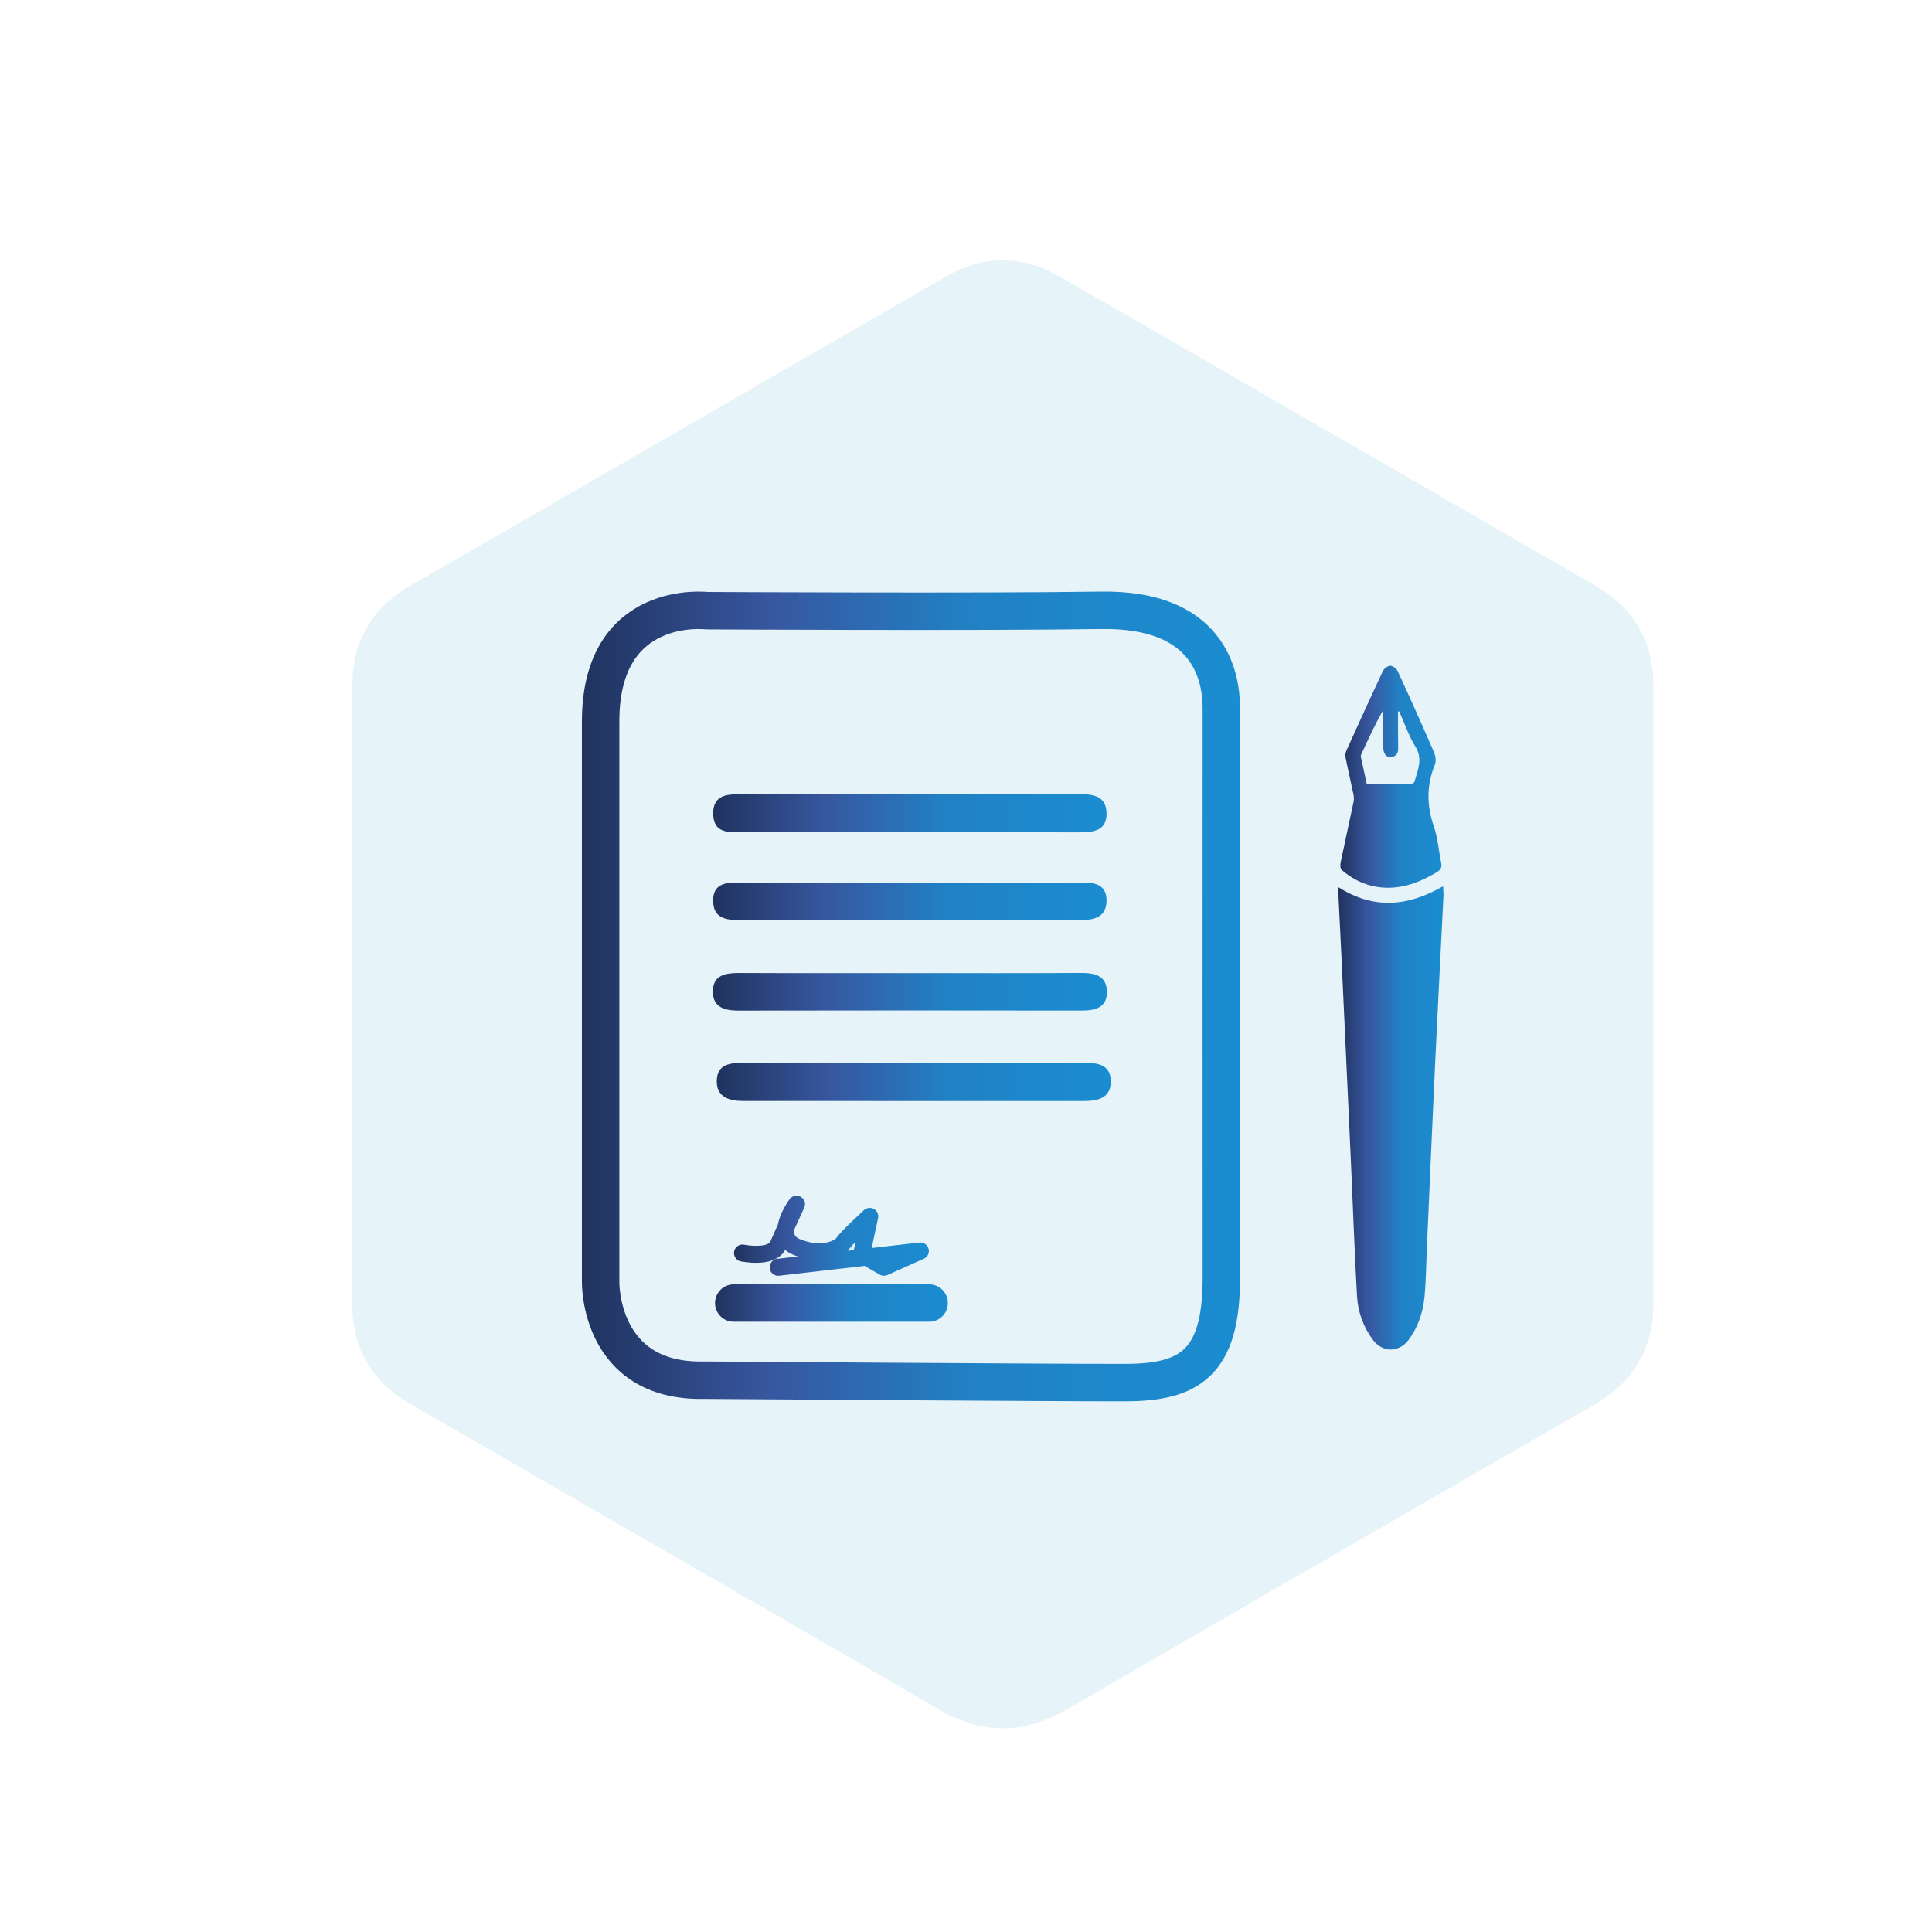<?xml version="1.0" encoding="utf-8"?>
<!-- Generator: Adobe Illustrator 16.0.0, SVG Export Plug-In . SVG Version: 6.00 Build 0)  -->
<!DOCTYPE svg PUBLIC "-//W3C//DTD SVG 1.1//EN" "http://www.w3.org/Graphics/SVG/1.1/DTD/svg11.dtd">
<svg version="1.1" id="Layer_1" xmlns="http://www.w3.org/2000/svg" xmlns:xlink="http://www.w3.org/1999/xlink" x="0px" y="0px"
	 width="113.606px" height="113.6px" viewBox="0 0 113.606 113.6" enable-background="new 0 0 113.606 113.6" xml:space="preserve">
<g>
	<path opacity="0.1" fill-rule="evenodd" clip-rule="evenodd" fill="#008DD0" d="M20.714,58.508c0-6.057-0.002-12.113,0.002-18.17
		c0-2.602,1.125-4.572,3.377-5.875c10.5-6.066,21.004-12.13,31.508-18.188c2.232-1.288,4.49-1.295,6.723-0.009
		c10.506,6.058,21.008,12.122,31.508,18.188c2.275,1.315,3.395,3.304,3.395,5.929c0,12.072-0.002,24.146,0,36.218
		c0.002,2.678-1.164,4.664-3.482,6c-10.33,5.959-20.67,11.905-30.98,17.901c-2.547,1.48-4.965,1.52-7.52,0.034
		c-10.365-6.021-20.758-11.995-31.137-17.991c-2.252-1.301-3.389-3.266-3.391-5.869C20.712,70.62,20.714,64.564,20.714,58.508z"/>
	<linearGradient id="SVGID_1_" gradientUnits="userSpaceOnUse" x1="41.937" y1="47.82" x2="65.068" y2="47.82">
		<stop  offset="0" style="stop-color:#20335E"/>
		<stop  offset="0.289" style="stop-color:#3757A0"/>
		<stop  offset="0.59" style="stop-color:#2181C5"/>
		<stop  offset="1" style="stop-color:#1A8DD0"/>
	</linearGradient>
	<path fill-rule="evenodd" clip-rule="evenodd" fill="url(#SVGID_1_)" d="M53.521,48.942c-3.277,0-6.555,0.002-9.832-0.002
		c-0.803-0.002-1.734,0.099-1.752-1.084c-0.016-1.154,0.871-1.156,1.703-1.156c6.596,0,13.189,0.003,19.785-0.004
		c0.818,0,1.617,0.079,1.643,1.109c0.027,1.05-0.771,1.142-1.592,1.139C60.157,48.936,56.839,48.941,53.521,48.942z"/>
	<linearGradient id="SVGID_2_" gradientUnits="userSpaceOnUse" x1="41.917" y1="58.319" x2="65.089" y2="58.319">
		<stop  offset="0" style="stop-color:#20335E"/>
		<stop  offset="0.289" style="stop-color:#3757A0"/>
		<stop  offset="0.59" style="stop-color:#2181C5"/>
		<stop  offset="1" style="stop-color:#1A8DD0"/>
	</linearGradient>
	<path fill-rule="evenodd" clip-rule="evenodd" fill="url(#SVGID_2_)" d="M53.603,57.22c3.318,0,6.637,0.011,9.955-0.009
		c0.809-0.004,1.51,0.15,1.531,1.089c0.021,0.95-0.678,1.126-1.488,1.125c-6.715-0.01-13.432-0.011-20.148,0.001
		c-0.807,0.002-1.523-0.164-1.535-1.092c-0.014-1.033,0.781-1.125,1.609-1.121C46.886,57.229,50.243,57.22,53.603,57.22z"/>
	<linearGradient id="SVGID_3_" gradientUnits="userSpaceOnUse" x1="41.936" y1="52.999" x2="65.069" y2="52.999">
		<stop  offset="0" style="stop-color:#20335E"/>
		<stop  offset="0.289" style="stop-color:#3757A0"/>
		<stop  offset="0.59" style="stop-color:#2181C5"/>
		<stop  offset="1" style="stop-color:#1A8DD0"/>
	</linearGradient>
	<path fill-rule="evenodd" clip-rule="evenodd" fill="url(#SVGID_3_)" d="M53.479,51.9c3.355,0,6.711,0.009,10.066-0.006
		c0.787-0.004,1.523,0.079,1.523,1.063c0.002,0.934-0.676,1.146-1.488,1.146c-6.711-0.007-13.422-0.007-20.135-0.001
		c-0.789,0.001-1.488-0.13-1.51-1.105c-0.023-1.006,0.682-1.105,1.475-1.103C46.767,51.907,50.124,51.901,53.479,51.9z"/>
	<linearGradient id="SVGID_4_" gradientUnits="userSpaceOnUse" x1="42.147" y1="63.619" x2="65.316" y2="63.619">
		<stop  offset="0" style="stop-color:#20335E"/>
		<stop  offset="0.289" style="stop-color:#3757A0"/>
		<stop  offset="0.59" style="stop-color:#2181C5"/>
		<stop  offset="1" style="stop-color:#1A8DD0"/>
	</linearGradient>
	<path fill-rule="evenodd" clip-rule="evenodd" fill="url(#SVGID_4_)" d="M53.802,62.5c3.316,0,6.635,0.007,9.951-0.005
		c0.783-0.003,1.538,0.1,1.562,1.054c0.026,1.009-0.735,1.194-1.575,1.194c-6.675-0.004-13.35-0.003-20.024-0.002
		c-0.844,0-1.599-0.223-1.568-1.215c0.029-0.96,0.811-1.032,1.582-1.03C47.087,62.504,50.444,62.499,53.802,62.5z"/>
	<linearGradient id="SVGID_5_" gradientUnits="userSpaceOnUse" x1="34.219" y1="58.592" x2="72.918" y2="58.592">
		<stop  offset="0" style="stop-color:#20335E"/>
		<stop  offset="0.289" style="stop-color:#3757A0"/>
		<stop  offset="0.59" style="stop-color:#2181C5"/>
		<stop  offset="1" style="stop-color:#1A8DD0"/>
	</linearGradient>
	
		<path fill-rule="evenodd" clip-rule="evenodd" fill="none" stroke="url(#SVGID_5_)" stroke-width="2.2" stroke-linecap="round" stroke-linejoin="round" stroke-miterlimit="10" d="
		M41.567,35.909c0,0-6.248-0.75-6.248,6.5s0,33,0,33s-0.1,5.891,6.095,5.75c0,0,21.03,0.151,24.78,0.141s5.625-1.143,5.623-6.142
		c-0.004-6.233-0.008-28.462,0-33.494c0.002-1.962-0.744-5.876-7.08-5.777C57.694,35.996,41.567,35.909,41.567,35.909z"/>
	<linearGradient id="SVGID_6_" gradientUnits="userSpaceOnUse" x1="43.161" y1="72.665" x2="54.62" y2="72.665">
		<stop  offset="0" style="stop-color:#20335E"/>
		<stop  offset="0.289" style="stop-color:#3757A0"/>
		<stop  offset="0.59" style="stop-color:#2181C5"/>
		<stop  offset="1" style="stop-color:#1A8DD0"/>
	</linearGradient>
	
		<path fill-rule="evenodd" clip-rule="evenodd" fill="none" stroke="url(#SVGID_6_)" stroke-linecap="round" stroke-linejoin="round" stroke-miterlimit="10" d="
		M43.661,73.682c0,0,1.739,0.358,2.098-0.479c0.359-0.837,1.077-2.393,1.077-2.393s-1.436,1.914,0,2.513
		c1.437,0.598,2.513,0.119,2.752-0.239c0.239-0.359,1.556-1.556,1.556-1.556l-0.479,2.229l1.312,0.762l2.143-0.958l-8.361,0.958"/>
	<linearGradient id="SVGID_7_" gradientUnits="userSpaceOnUse" x1="42.046" y1="76.623" x2="55.736" y2="76.623">
		<stop  offset="0" style="stop-color:#20335E"/>
		<stop  offset="0.289" style="stop-color:#3757A0"/>
		<stop  offset="0.59" style="stop-color:#2181C5"/>
		<stop  offset="1" style="stop-color:#1A8DD0"/>
	</linearGradient>
	
		<line fill-rule="evenodd" clip-rule="evenodd" fill="none" stroke="url(#SVGID_7_)" stroke-width="2.2" stroke-linecap="round" stroke-linejoin="round" stroke-miterlimit="10" x1="43.146" y1="76.623" x2="54.636" y2="76.623"/>
	<g>
		<linearGradient id="SVGID_8_" gradientUnits="userSpaceOnUse" x1="78.695" y1="65.738" x2="84.882" y2="65.738">
			<stop  offset="0" style="stop-color:#20335E"/>
			<stop  offset="0.289" style="stop-color:#3757A0"/>
			<stop  offset="0.59" style="stop-color:#2181C5"/>
			<stop  offset="1" style="stop-color:#1A8DD0"/>
		</linearGradient>
		<path fill-rule="evenodd" clip-rule="evenodd" fill="url(#SVGID_8_)" d="M78.713,52.174c2.074,1.323,4.09,1.124,6.141-0.059
			c0.011,0.212,0.035,0.385,0.026,0.555c-0.158,3.218-0.329,6.435-0.481,9.652c-0.17,3.618-0.325,7.238-0.487,10.856
			c-0.046,1.025-0.052,2.055-0.147,3.075c-0.087,0.912-0.373,1.78-0.93,2.528c-0.569,0.764-1.53,0.772-2.102,0.009
			c-0.572-0.765-0.886-1.656-0.938-2.596c-0.149-2.662-0.241-5.327-0.362-7.992c-0.181-3.983-0.366-7.968-0.552-11.951
			c-0.059-1.249-0.124-2.498-0.184-3.747C78.691,52.414,78.705,52.322,78.713,52.174z"/>
		<linearGradient id="SVGID_9_" gradientUnits="userSpaceOnUse" x1="78.817" y1="45.676" x2="84.76" y2="45.676">
			<stop  offset="0" style="stop-color:#20335E"/>
			<stop  offset="0.289" style="stop-color:#3757A0"/>
			<stop  offset="0.59" style="stop-color:#2181C5"/>
			<stop  offset="1" style="stop-color:#1A8DD0"/>
		</linearGradient>
		<path fill-rule="evenodd" clip-rule="evenodd" fill="url(#SVGID_9_)" d="M81.64,52.203c-1.051,0.003-1.962-0.372-2.747-1.051
			c-0.086-0.074-0.088-0.303-0.059-0.444c0.245-1.189,0.512-2.374,0.761-3.562c0.029-0.14,0.02-0.297-0.01-0.438
			c-0.153-0.739-0.328-1.474-0.472-2.215c-0.026-0.136,0.034-0.303,0.095-0.437c0.695-1.537,1.392-3.072,2.11-4.598
			c0.069-0.147,0.292-0.312,0.441-0.309s0.363,0.173,0.433,0.323c0.725,1.574,1.435,3.156,2.124,4.746
			c0.094,0.218,0.145,0.53,0.061,0.735c-0.493,1.211-0.495,2.396-0.066,3.636c0.237,0.684,0.287,1.432,0.433,2.148
			c0.051,0.251-0.013,0.401-0.244,0.541C83.616,51.813,82.69,52.197,81.64,52.203z M82.276,41.832
			c-0.023,0.004-0.048,0.008-0.071,0.013c0,0.134,0,0.269,0,0.403c0.004,0.578,0.002,1.155,0.013,1.733
			c0.007,0.307-0.11,0.509-0.427,0.538c-0.275,0.024-0.445-0.191-0.448-0.551c-0.004-0.46,0.004-0.92-0.003-1.38
			c-0.004-0.259-0.027-0.518-0.042-0.776c-0.469,0.843-0.86,1.694-1.251,2.547c-0.019,0.041-0.035,0.094-0.026,0.136
			c0.112,0.536,0.23,1.071,0.349,1.613c0.88,0,1.717,0.004,2.553-0.005c0.086-0.002,0.23-0.064,0.248-0.127
			c0.188-0.684,0.515-1.334,0.057-2.078C82.831,43.257,82.587,42.524,82.276,41.832z"/>
	</g>
</g>
</svg>
